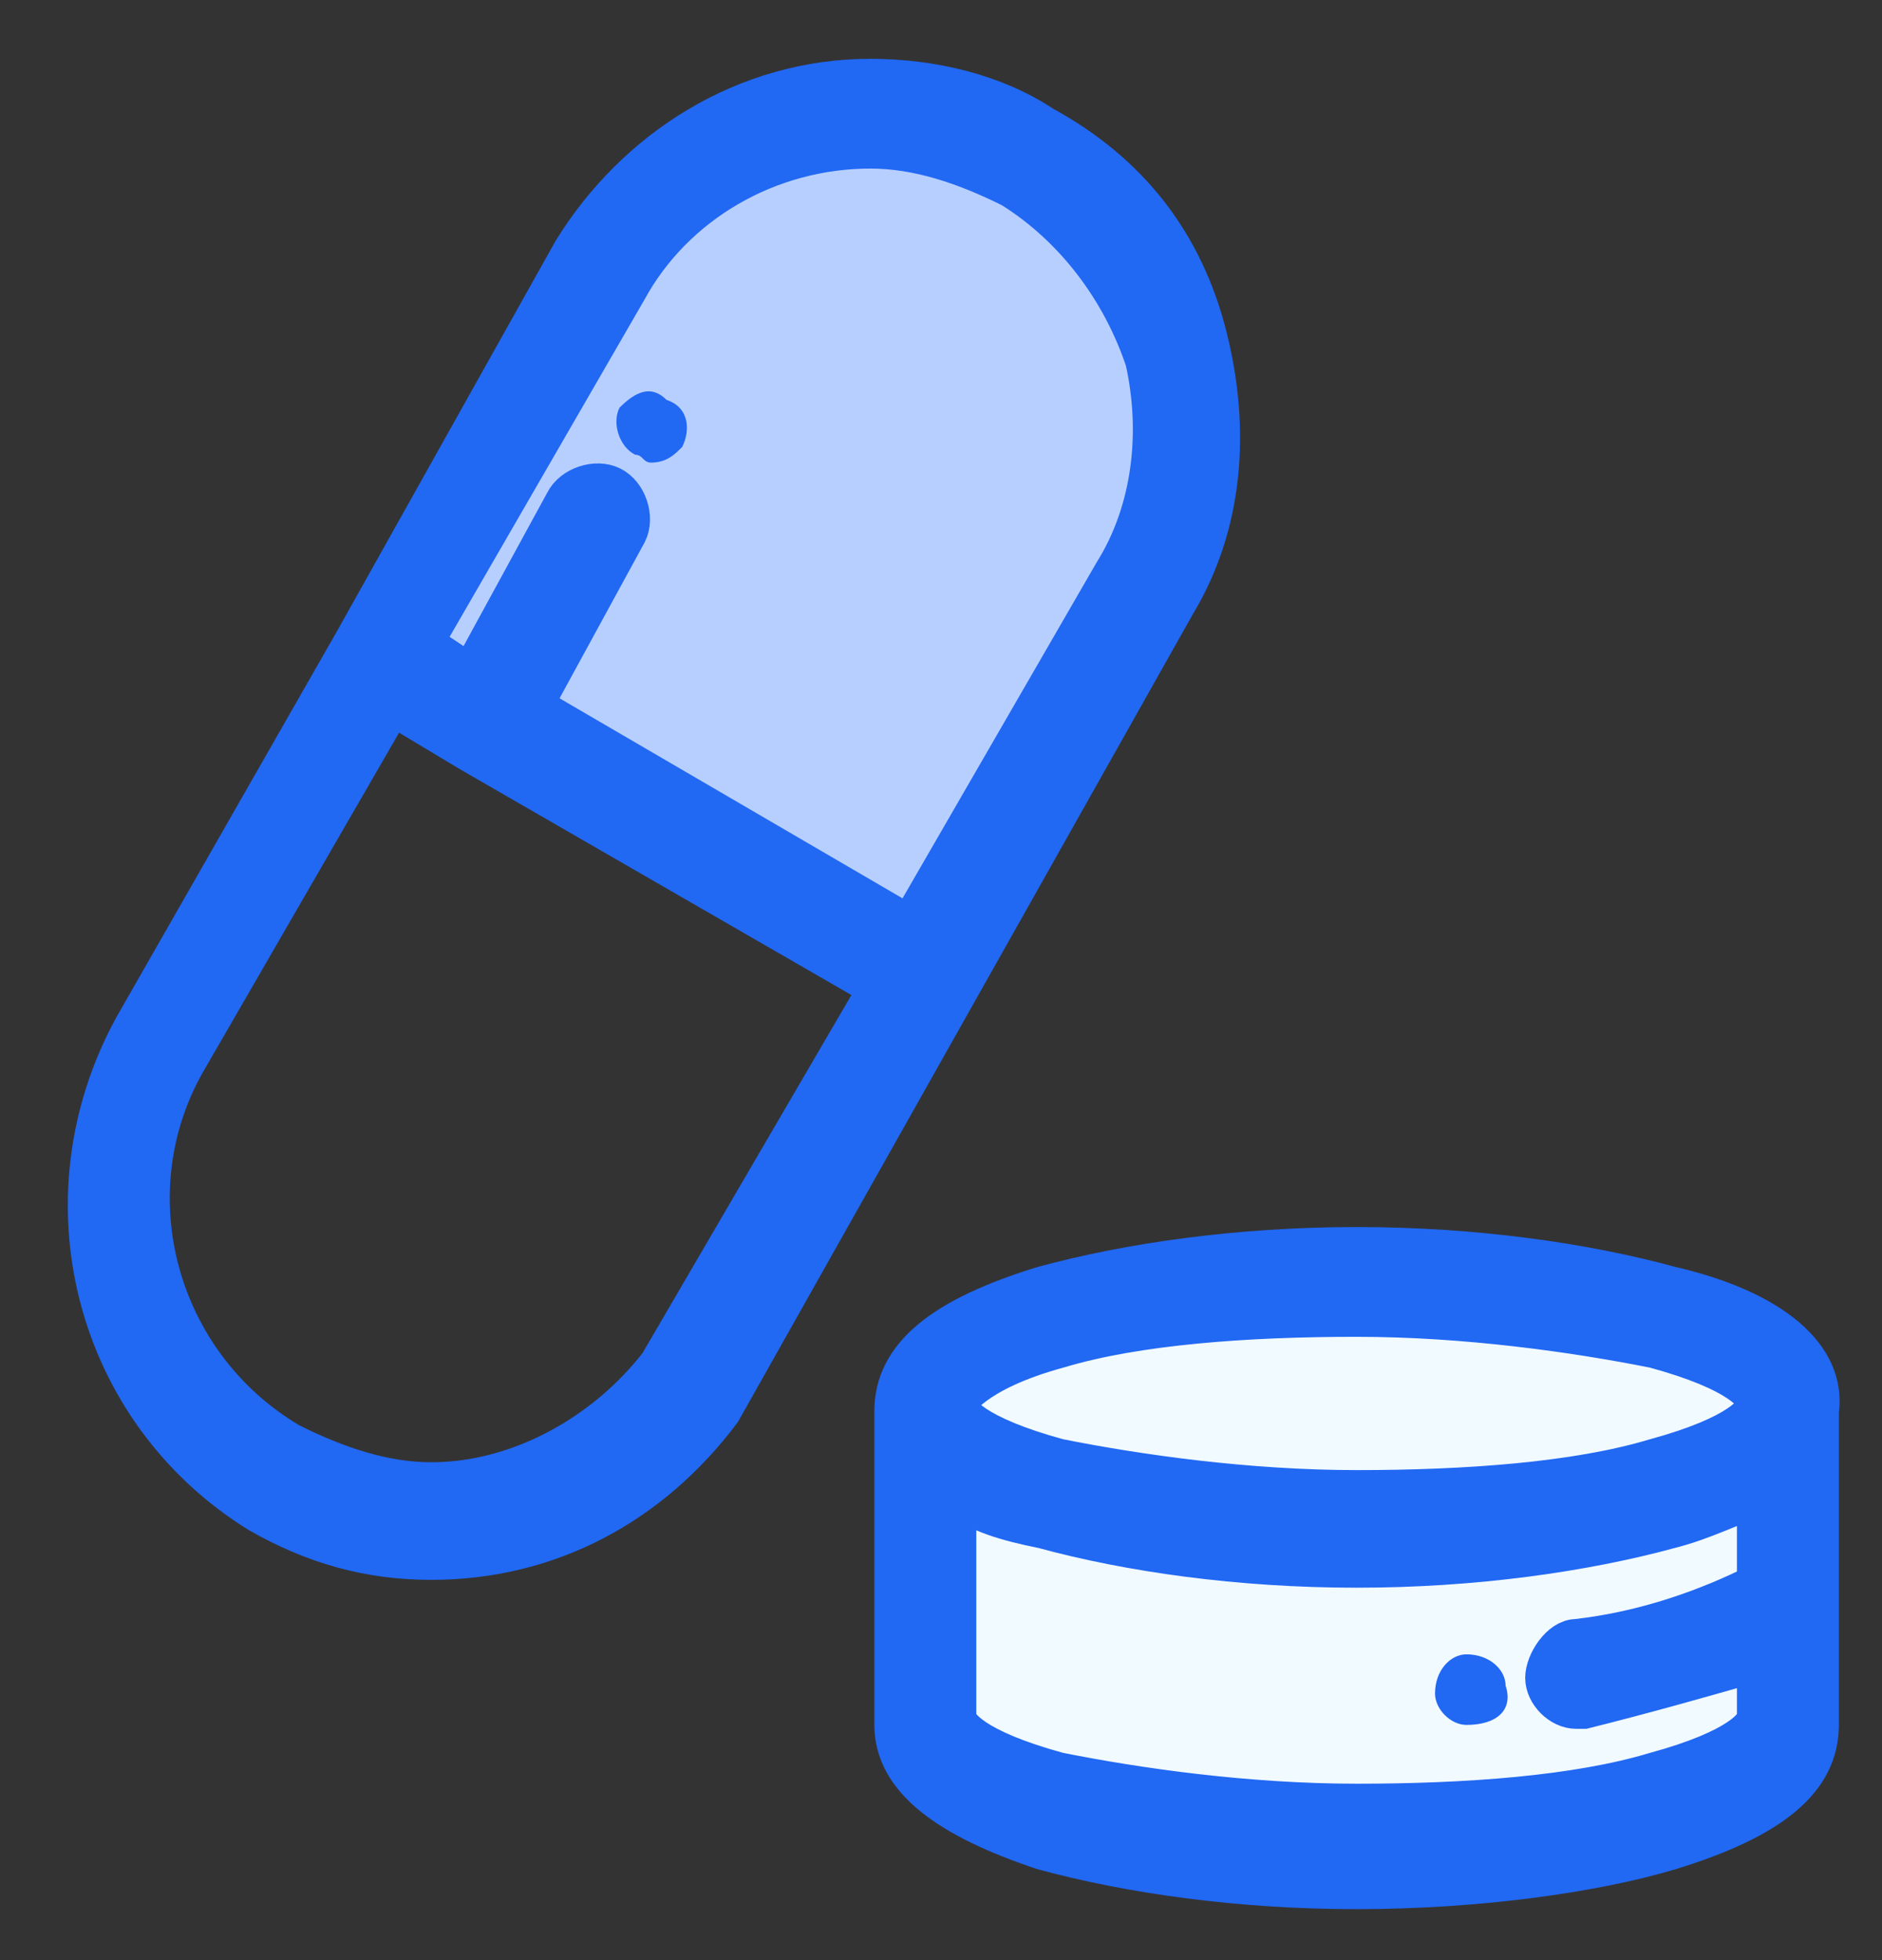 <?xml version="1.0" encoding="utf-8"?>
<!-- Generator: Adobe Illustrator 22.1.0, SVG Export Plug-In . SVG Version: 6.00 Build 0)  -->
<svg version="1.1" id="Layer_1" xmlns="http://www.w3.org/2000/svg" xmlns:xlink="http://www.w3.org/1999/xlink" x="0px" y="0px"
	 viewBox="0 0 24 25" style="enable-background:new 0 0 24 25;" xml:space="preserve">
<rect x="0" y="0" width="24" height="25" fill="#333333" stroke="none"/>
<style type="text/css">
	.st0{fill:#B7CFFF;}
	.st1{fill:#2168F3;stroke:#2168F3;stroke-width:0.5;}
	.st2{fill:#F1FAFF;}
	.st3{fill:#2168F3;}
</style>
<g id="Zeplin_Mobile_New">
	<g id="Improve-Copy-3" transform="translate(-22, -638)">
		<g id="pills-_x28_1_x29_" transform="translate(23, 639)">
			<polygon id="Path" class="st0" points="3.8,7.4 10.7,11.5 14.2,5.3 13.5,2.1 11.4,0.7 9.3,0.5 7.2,1.6 			"/>
			<path id="Shape" class="st1" d="M14.4,3.3c-0.3-1.2-1-2.1-2.1-2.7C11.7,0.2,10.9,0,10.1,0C8.5,0,7.1,0.9,6.3,2.2L3.5,7.2l0,0l0,0
				l-2.8,4.9c-1.2,2.2-0.5,4.9,1.6,6.2c0.7,0.4,1.4,0.6,2.2,0.6c1.5,0,2.8-0.7,3.7-1.9c0,0,0,0,0,0L14,6.7
				C14.6,5.7,14.7,4.5,14.4,3.3z M7.4,16.4c-0.7,0.9-1.8,1.5-2.9,1.5c-0.6,0-1.2-0.2-1.8-0.5c-1.7-1-2.3-3.2-1.3-4.9L4,8l1,0.6l0,0
				l0,0l5.2,3L7.4,16.4z M13.2,6.3l-2.6,4.5L5.8,8L7,5.8c0.1-0.2,0-0.5-0.2-0.6s-0.5,0-0.6,0.2L5,7.6L4.4,7.2L7,2.7
				c0.6-1.1,1.8-1.8,3.1-1.8c0.6,0,1.2,0.2,1.8,0.5c0.8,0.5,1.4,1.3,1.7,2.2C13.8,4.5,13.7,5.5,13.2,6.3z"/>
			<polygon id="Path-8" class="st2" points="16.5,15.4 13.5,15.4 11.2,16.4 10.8,16.9 10.8,21.4 12.6,22.2 16.4,22.6 19.8,22.2 
				21.7,21.4 21.7,17.4 21.7,16.4 18.3,15.4 			"/>
			<path id="Shape_1_" class="st1" d="M20.3,15.4c-1.1-0.3-2.5-0.5-4-0.5c-1.5,0-2.9,0.2-4,0.5c-1.3,0.4-1.9,0.9-1.9,1.6
				c0,0,0,0,0,0v4c0,0.7,0.7,1.2,1.9,1.6c1.1,0.3,2.5,0.5,4,0.5s3-0.2,4-0.5c1.3-0.4,1.9-0.9,1.9-1.6v-4c0,0,0,0,0,0
				C22.3,16.3,21.6,15.7,20.3,15.4z M12.5,16.2c1-0.3,2.4-0.4,3.8-0.4c1.4,0,2.8,0.2,3.8,0.4c1.1,0.3,1.3,0.6,1.3,0.7l0,0
				c0,0.1-0.2,0.4-1.3,0.7c-1,0.3-2.4,0.4-3.8,0.4c-1.4,0-2.8-0.2-3.8-0.4c-1.1-0.3-1.3-0.6-1.3-0.7C11.2,16.9,11.4,16.5,12.5,16.2z
				 M21.4,20.9c0,0.1-0.2,0.4-1.3,0.7c-1,0.3-2.4,0.4-3.8,0.4s-2.8-0.2-3.8-0.4c-1.1-0.3-1.3-0.6-1.3-0.7v-2.8
				c0.3,0.2,0.6,0.3,1.1,0.4c1.1,0.3,2.5,0.5,4,0.5s2.9-0.2,4-0.5c0.4-0.1,0.8-0.3,1.1-0.4v1.1c-0.6,0.3-1.4,0.6-2.3,0.7
				c-0.2,0-0.4,0.3-0.4,0.5c0,0.2,0.2,0.4,0.4,0.4c0,0,0.1,0,0.1,0c0.8-0.2,1.5-0.4,2.2-0.6L21.4,20.9z"/>
			<path id="Path_1_" class="st3" d="M7.5,4.1C7.3,3.9,7.1,4,6.9,4.2l0,0c-0.1,0.2,0,0.5,0.2,0.6c0.1,0,0.1,0.1,0.2,0.1
				c0.2,0,0.3-0.1,0.4-0.2l0,0C7.8,4.5,7.8,4.2,7.5,4.1z"/>
			<path id="Path_2_" class="st3" d="M18.2,20.5c0-0.2-0.2-0.4-0.5-0.4h0c-0.2,0-0.4,0.2-0.4,0.5c0,0.2,0.2,0.4,0.4,0.4c0,0,0,0,0,0
				h0C18.1,21,18.3,20.8,18.2,20.5z"/>
		</g>
	</g>
</g>
</svg>
